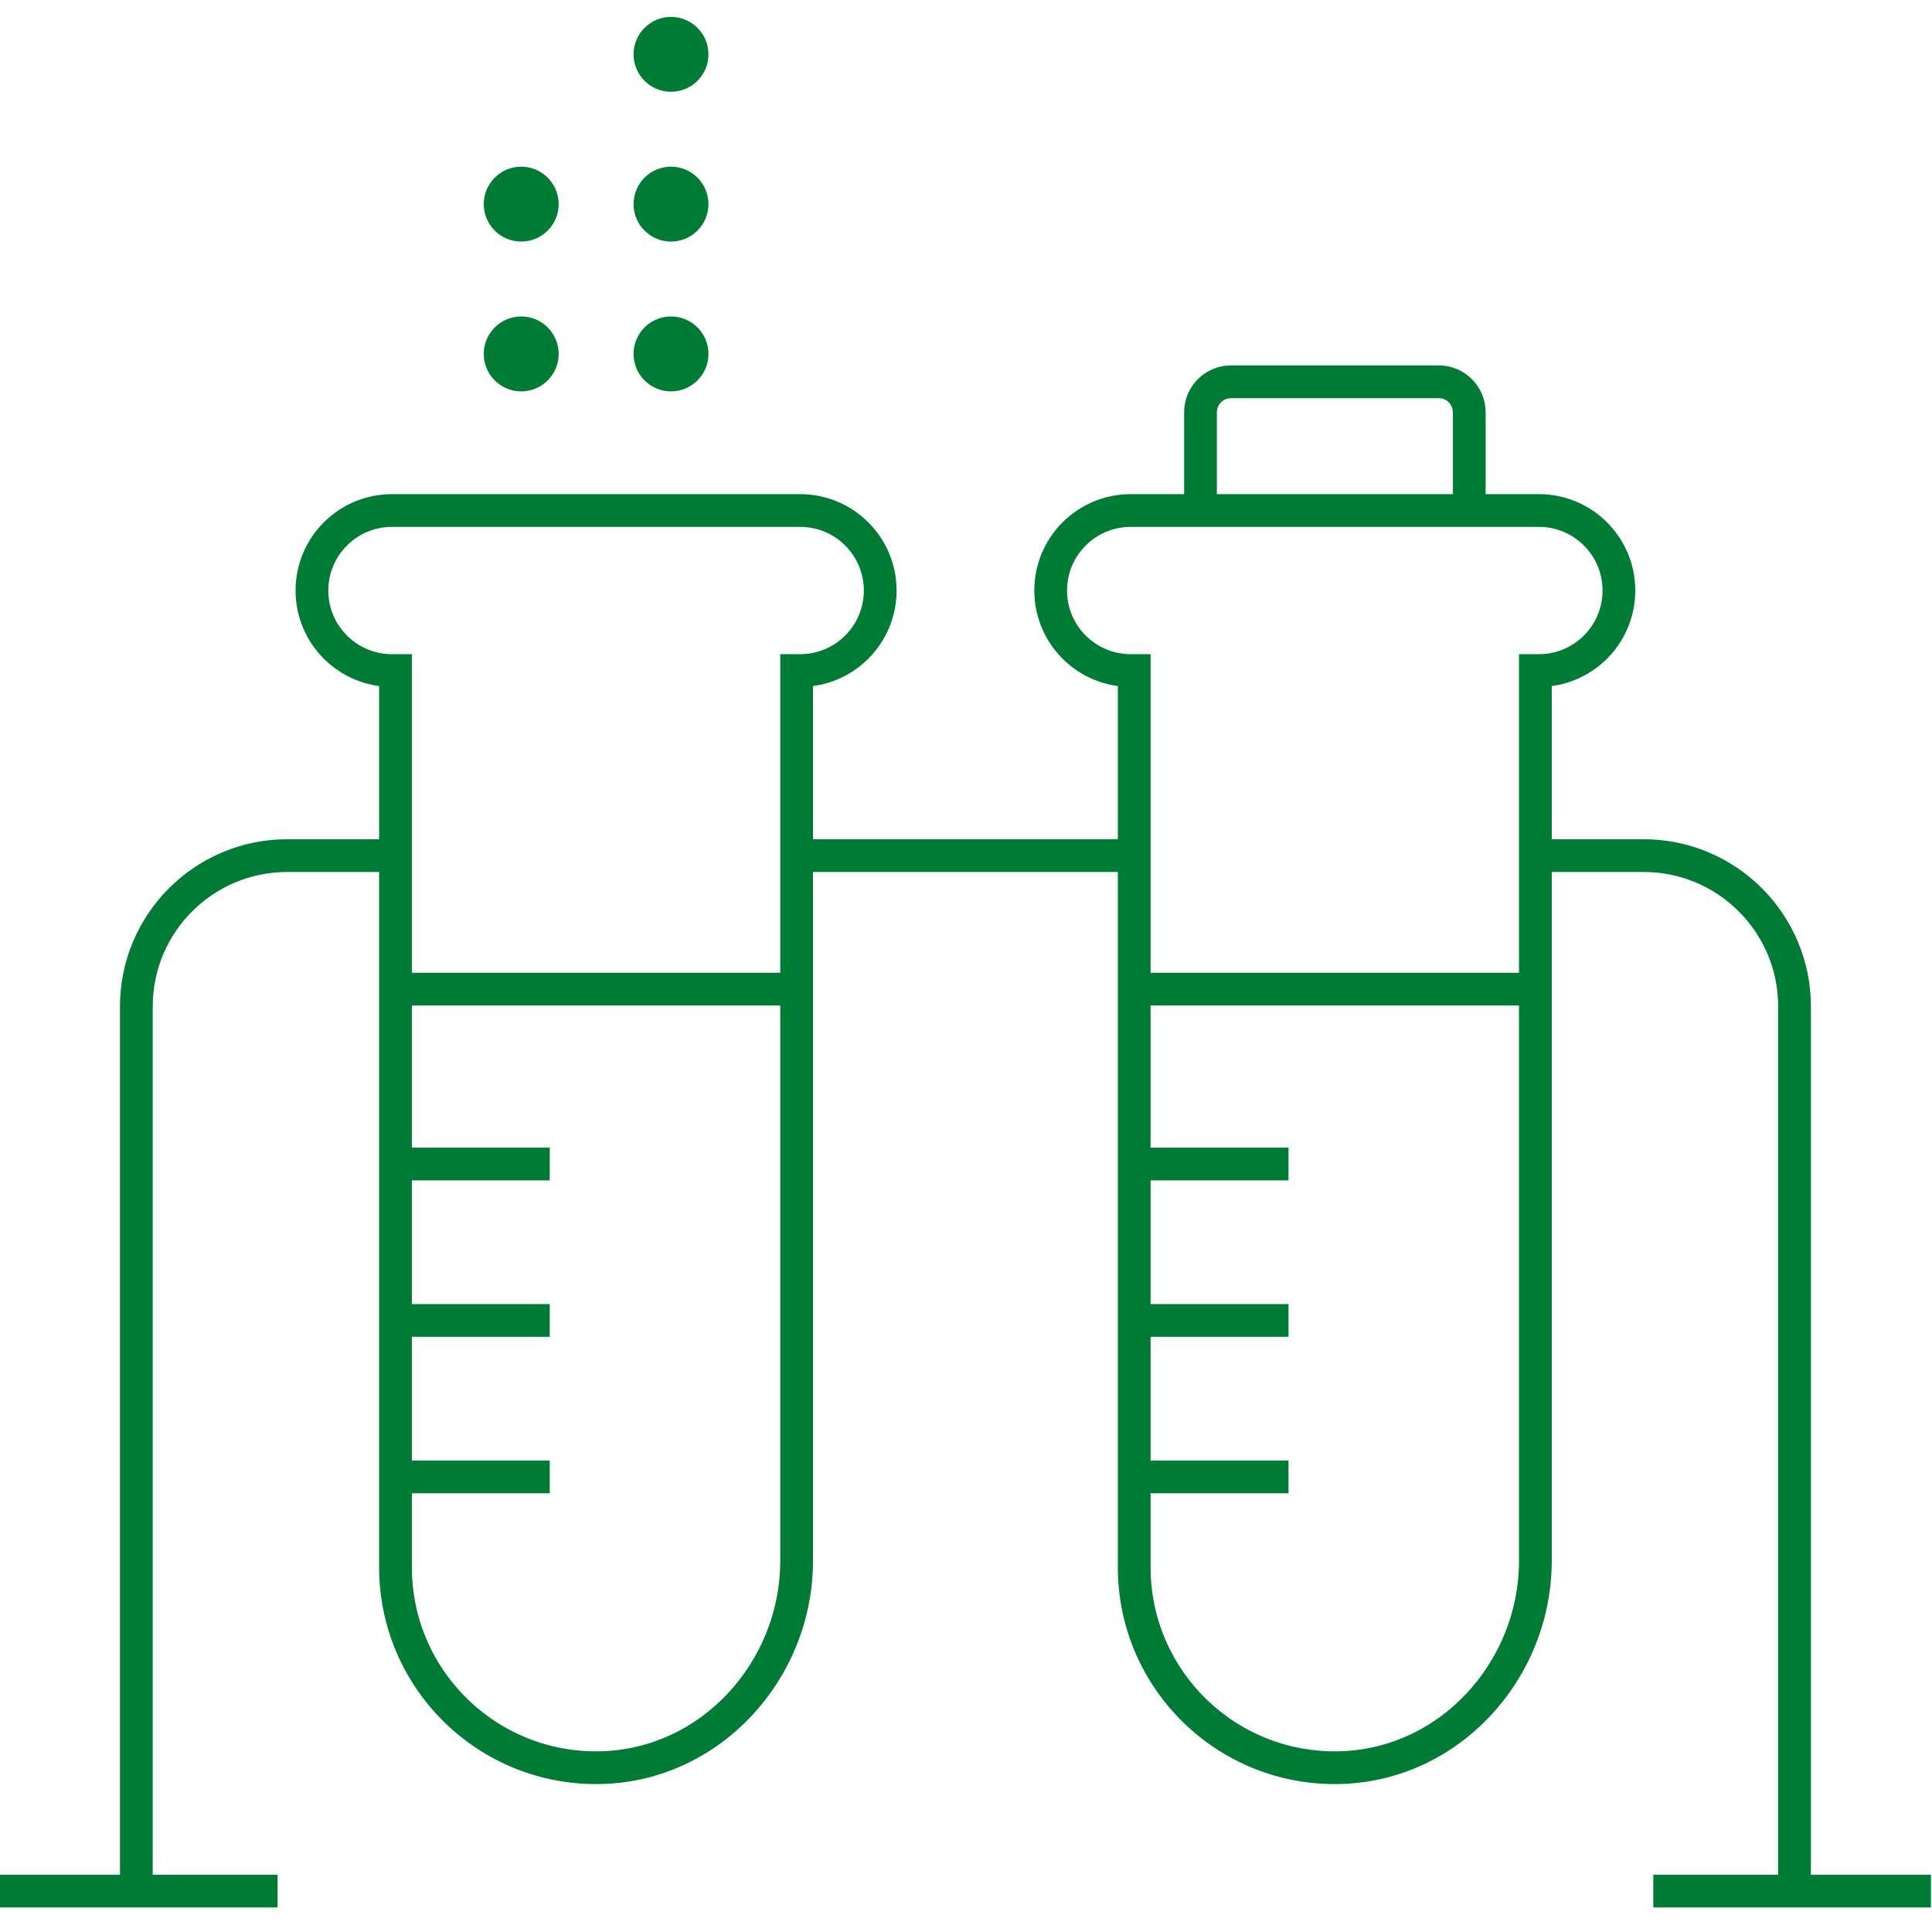 <svg width="59" height="59" viewBox="0 0 59 59" fill="none" xmlns="http://www.w3.org/2000/svg">
<path d="M26.88 18.034V18.034C26.88 19.383 25.785 20.477 24.436 20.477H24.328L24.328 47.654C24.328 51.024 21.694 53.916 18.325 53.982C14.889 54.049 12.078 51.284 12.078 47.863V20.477H11.97C10.62 20.477 9.526 19.383 9.526 18.034V18.034C9.526 16.684 10.62 15.59 11.97 15.59H24.436C25.785 15.59 26.88 16.684 26.88 18.034Z" stroke="#007B35" stroke-miterlimit="10"/>
<path d="M12.076 30.207H24.327" stroke="#007B35" stroke-miterlimit="10"/>
<path d="M12.076 35.547H16.788" stroke="#007B35" stroke-miterlimit="10"/>
<path d="M12.076 40.324H16.788" stroke="#007B35" stroke-miterlimit="10"/>
<path d="M12.076 45.102H16.788" stroke="#007B35" stroke-miterlimit="10"/>
<path d="M15.917 11.952C16.549 11.952 17.061 11.44 17.061 10.808C17.061 10.176 16.549 9.664 15.917 9.664C15.286 9.664 14.773 10.176 14.773 10.808C14.773 11.44 15.286 11.952 15.917 11.952Z" fill="#007B35"/>
<path d="M20.491 11.952C21.123 11.952 21.635 11.44 21.635 10.808C21.635 10.176 21.123 9.664 20.491 9.664C19.86 9.664 19.348 10.176 19.348 10.808C19.348 11.44 19.86 11.952 20.491 11.952Z" fill="#007B35"/>
<path d="M15.917 7.377C16.549 7.377 17.061 6.865 17.061 6.234C17.061 5.602 16.549 5.09 15.917 5.09C15.286 5.09 14.773 5.602 14.773 6.234C14.773 6.865 15.286 7.377 15.917 7.377Z" fill="#007B35"/>
<path d="M20.491 7.377C21.123 7.377 21.635 6.865 21.635 6.234C21.635 5.602 21.123 5.09 20.491 5.09C19.86 5.09 19.348 5.602 19.348 6.234C19.348 6.865 19.86 7.377 20.491 7.377Z" fill="#007B35"/>
<path d="M20.491 2.803C21.123 2.803 21.635 2.291 21.635 1.659C21.635 1.028 21.123 0.516 20.491 0.516C19.86 0.516 19.348 1.028 19.348 1.659C19.348 2.291 19.86 2.803 20.491 2.803Z" fill="#007B35"/>
<path d="M49.439 18.034V18.034C49.439 19.383 48.345 20.477 46.995 20.477H46.888V47.654C46.888 51.024 44.254 53.916 40.884 53.982C37.449 54.049 34.637 51.284 34.637 47.863V20.477H34.53C33.18 20.477 32.086 19.383 32.086 18.034V18.034C32.086 16.684 33.18 15.59 34.53 15.59H46.995C48.345 15.59 49.439 16.684 49.439 18.034Z" stroke="#007B35" stroke-miterlimit="10"/>
<path d="M34.637 30.207H46.887" stroke="#007B35" stroke-miterlimit="10"/>
<path d="M34.637 35.547H39.349" stroke="#007B35" stroke-miterlimit="10"/>
<path d="M34.637 40.324H39.349" stroke="#007B35" stroke-miterlimit="10"/>
<path d="M34.637 45.102H39.349" stroke="#007B35" stroke-miterlimit="10"/>
<path d="M44.869 15.587V12.591C44.869 12.077 44.453 11.66 43.938 11.66H37.592C37.078 11.66 36.661 12.077 36.661 12.591V15.587" stroke="#007B35" stroke-miterlimit="10"/>
<path d="M0 57.75H8.477" stroke="#007B35" stroke-miterlimit="10"/>
<path d="M12.078 26.129H8.773C6.227 26.129 4.164 28.192 4.164 30.738V57.751" stroke="#007B35" stroke-miterlimit="10"/>
<path d="M58.967 57.75H50.489" stroke="#007B35" stroke-miterlimit="10"/>
<path d="M46.888 26.129H50.193C52.738 26.129 54.802 28.192 54.802 30.738V57.751" stroke="#007B35" stroke-miterlimit="10"/>
<path d="M34.637 26.129H24.012" stroke="#007B35" stroke-miterlimit="10"/>
</svg>
